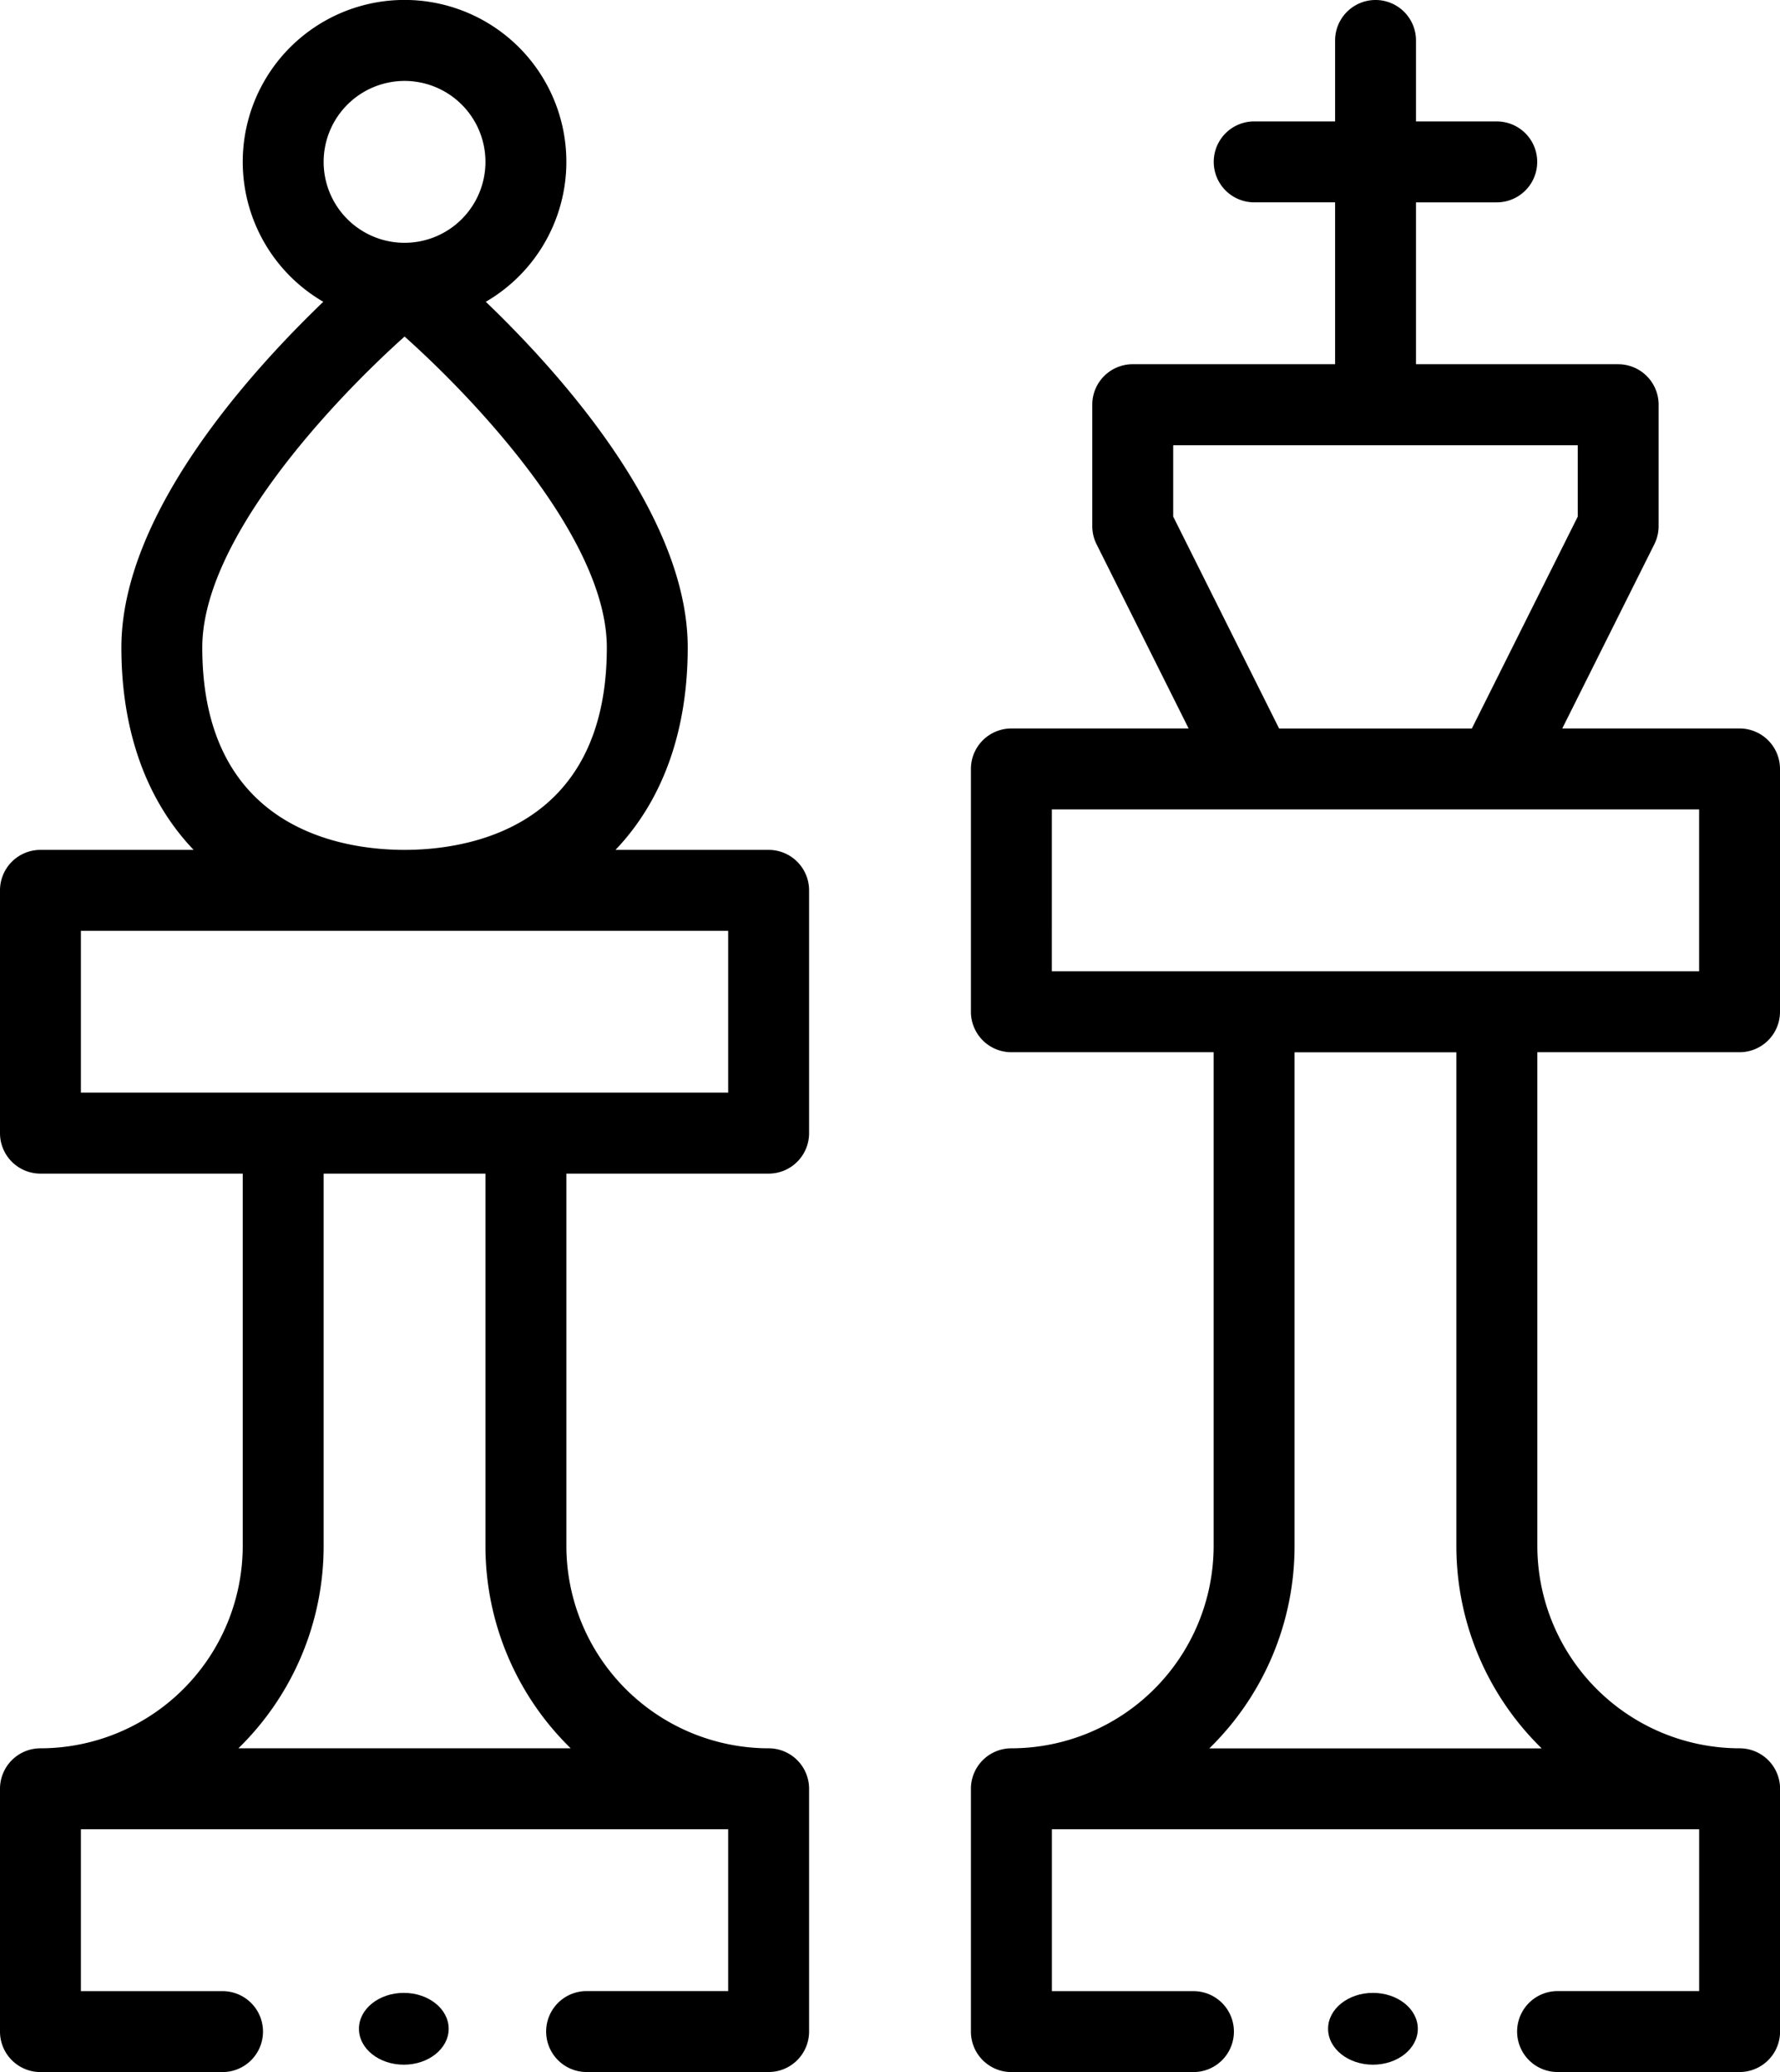 <svg xmlns="http://www.w3.org/2000/svg" width="99.181" height="115.411" viewBox="0 0 99.181 115.411"><g transform="translate(-36)"><path d="M78.828,65.369a2.254,2.254,0,0,0,2.254-2.254V49.591a2.254,2.254,0,0,0-2.254-2.254H70.294c2.636-2.758,4.026-6.63,4.026-11.271,0-7.35-7.022-15.2-11.251-19.257a9.016,9.016,0,1,0-9.055,0c-4.23,4.06-11.251,11.907-11.251,19.257,0,4.64,1.39,8.513,4.026,11.271H38.254A2.254,2.254,0,0,0,36,49.591V63.115a2.254,2.254,0,0,0,2.254,2.254H49.525V86.107A11.283,11.283,0,0,1,38.254,97.378,2.254,2.254,0,0,0,36,99.632v13.525a2.254,2.254,0,0,0,2.254,2.254H48.4a2.254,2.254,0,1,0,0-4.508H40.508v-9.016H76.574V110.9H68.685a2.254,2.254,0,0,0,0,4.508H78.828a2.254,2.254,0,0,0,2.254-2.254V99.632a2.254,2.254,0,0,0-2.254-2.254A11.283,11.283,0,0,1,67.558,86.107V65.369ZM58.541,4.508a4.508,4.508,0,1,1-4.508,4.508A4.513,4.513,0,0,1,58.541,4.508ZM47.271,36.066c0-5.983,7.175-13.652,11.272-17.321,4.1,3.664,11.269,11.324,11.269,17.321,0,10.172-7.882,11.271-11.271,11.271S47.271,46.238,47.271,36.066ZM40.508,51.845H76.574v9.016H40.508ZM67.8,97.378H49.283a15.73,15.73,0,0,0,4.75-11.271V65.369h9.016V86.107A15.73,15.73,0,0,0,67.8,97.378Z"/><path d="M318.828,58.607a2.254,2.254,0,0,0,2.254-2.254V42.828a2.254,2.254,0,0,0-2.254-2.254h-9.878l5.131-10.263a2.254,2.254,0,0,0,.238-1.008V22.541a2.254,2.254,0,0,0-2.254-2.254H300.8V11.271H305.3a2.254,2.254,0,0,0,0-4.508H300.8V2.254a2.254,2.254,0,0,0-4.508,0V6.762h-4.508a2.254,2.254,0,1,0,0,4.508h4.508v9.016H285.016a2.254,2.254,0,0,0-2.254,2.254V29.3A2.251,2.251,0,0,0,283,30.312l5.131,10.263h-9.878A2.254,2.254,0,0,0,276,42.828V56.353a2.254,2.254,0,0,0,2.254,2.254h11.271v27.5a11.283,11.283,0,0,1-11.271,11.271A2.254,2.254,0,0,0,276,99.632v13.525a2.254,2.254,0,0,0,2.254,2.254H288.4a2.254,2.254,0,1,0,0-4.508h-7.889v-9.016h36.066V110.9h-7.889a2.254,2.254,0,1,0,0,4.508h10.144a2.254,2.254,0,0,0,2.254-2.254V99.632a2.254,2.254,0,0,0-2.254-2.254,11.283,11.283,0,0,1-11.271-11.271v-27.5ZM287.271,28.772V24.8h22.541v3.976l-5.9,11.8H293.172Zm-6.762,16.311h36.066V54.1H280.508Zm27.292,52.3H289.283a15.731,15.731,0,0,0,4.75-11.271v-27.5h9.016v27.5A15.73,15.73,0,0,0,307.8,97.378Z" transform="translate(-185.901)"/><ellipse cx="2.5" cy="2" rx="2.5" ry="2" transform="translate(56 111)"/><ellipse cx="2.5" cy="2" rx="2.5" ry="2" transform="translate(110 111)"/></g></svg>
